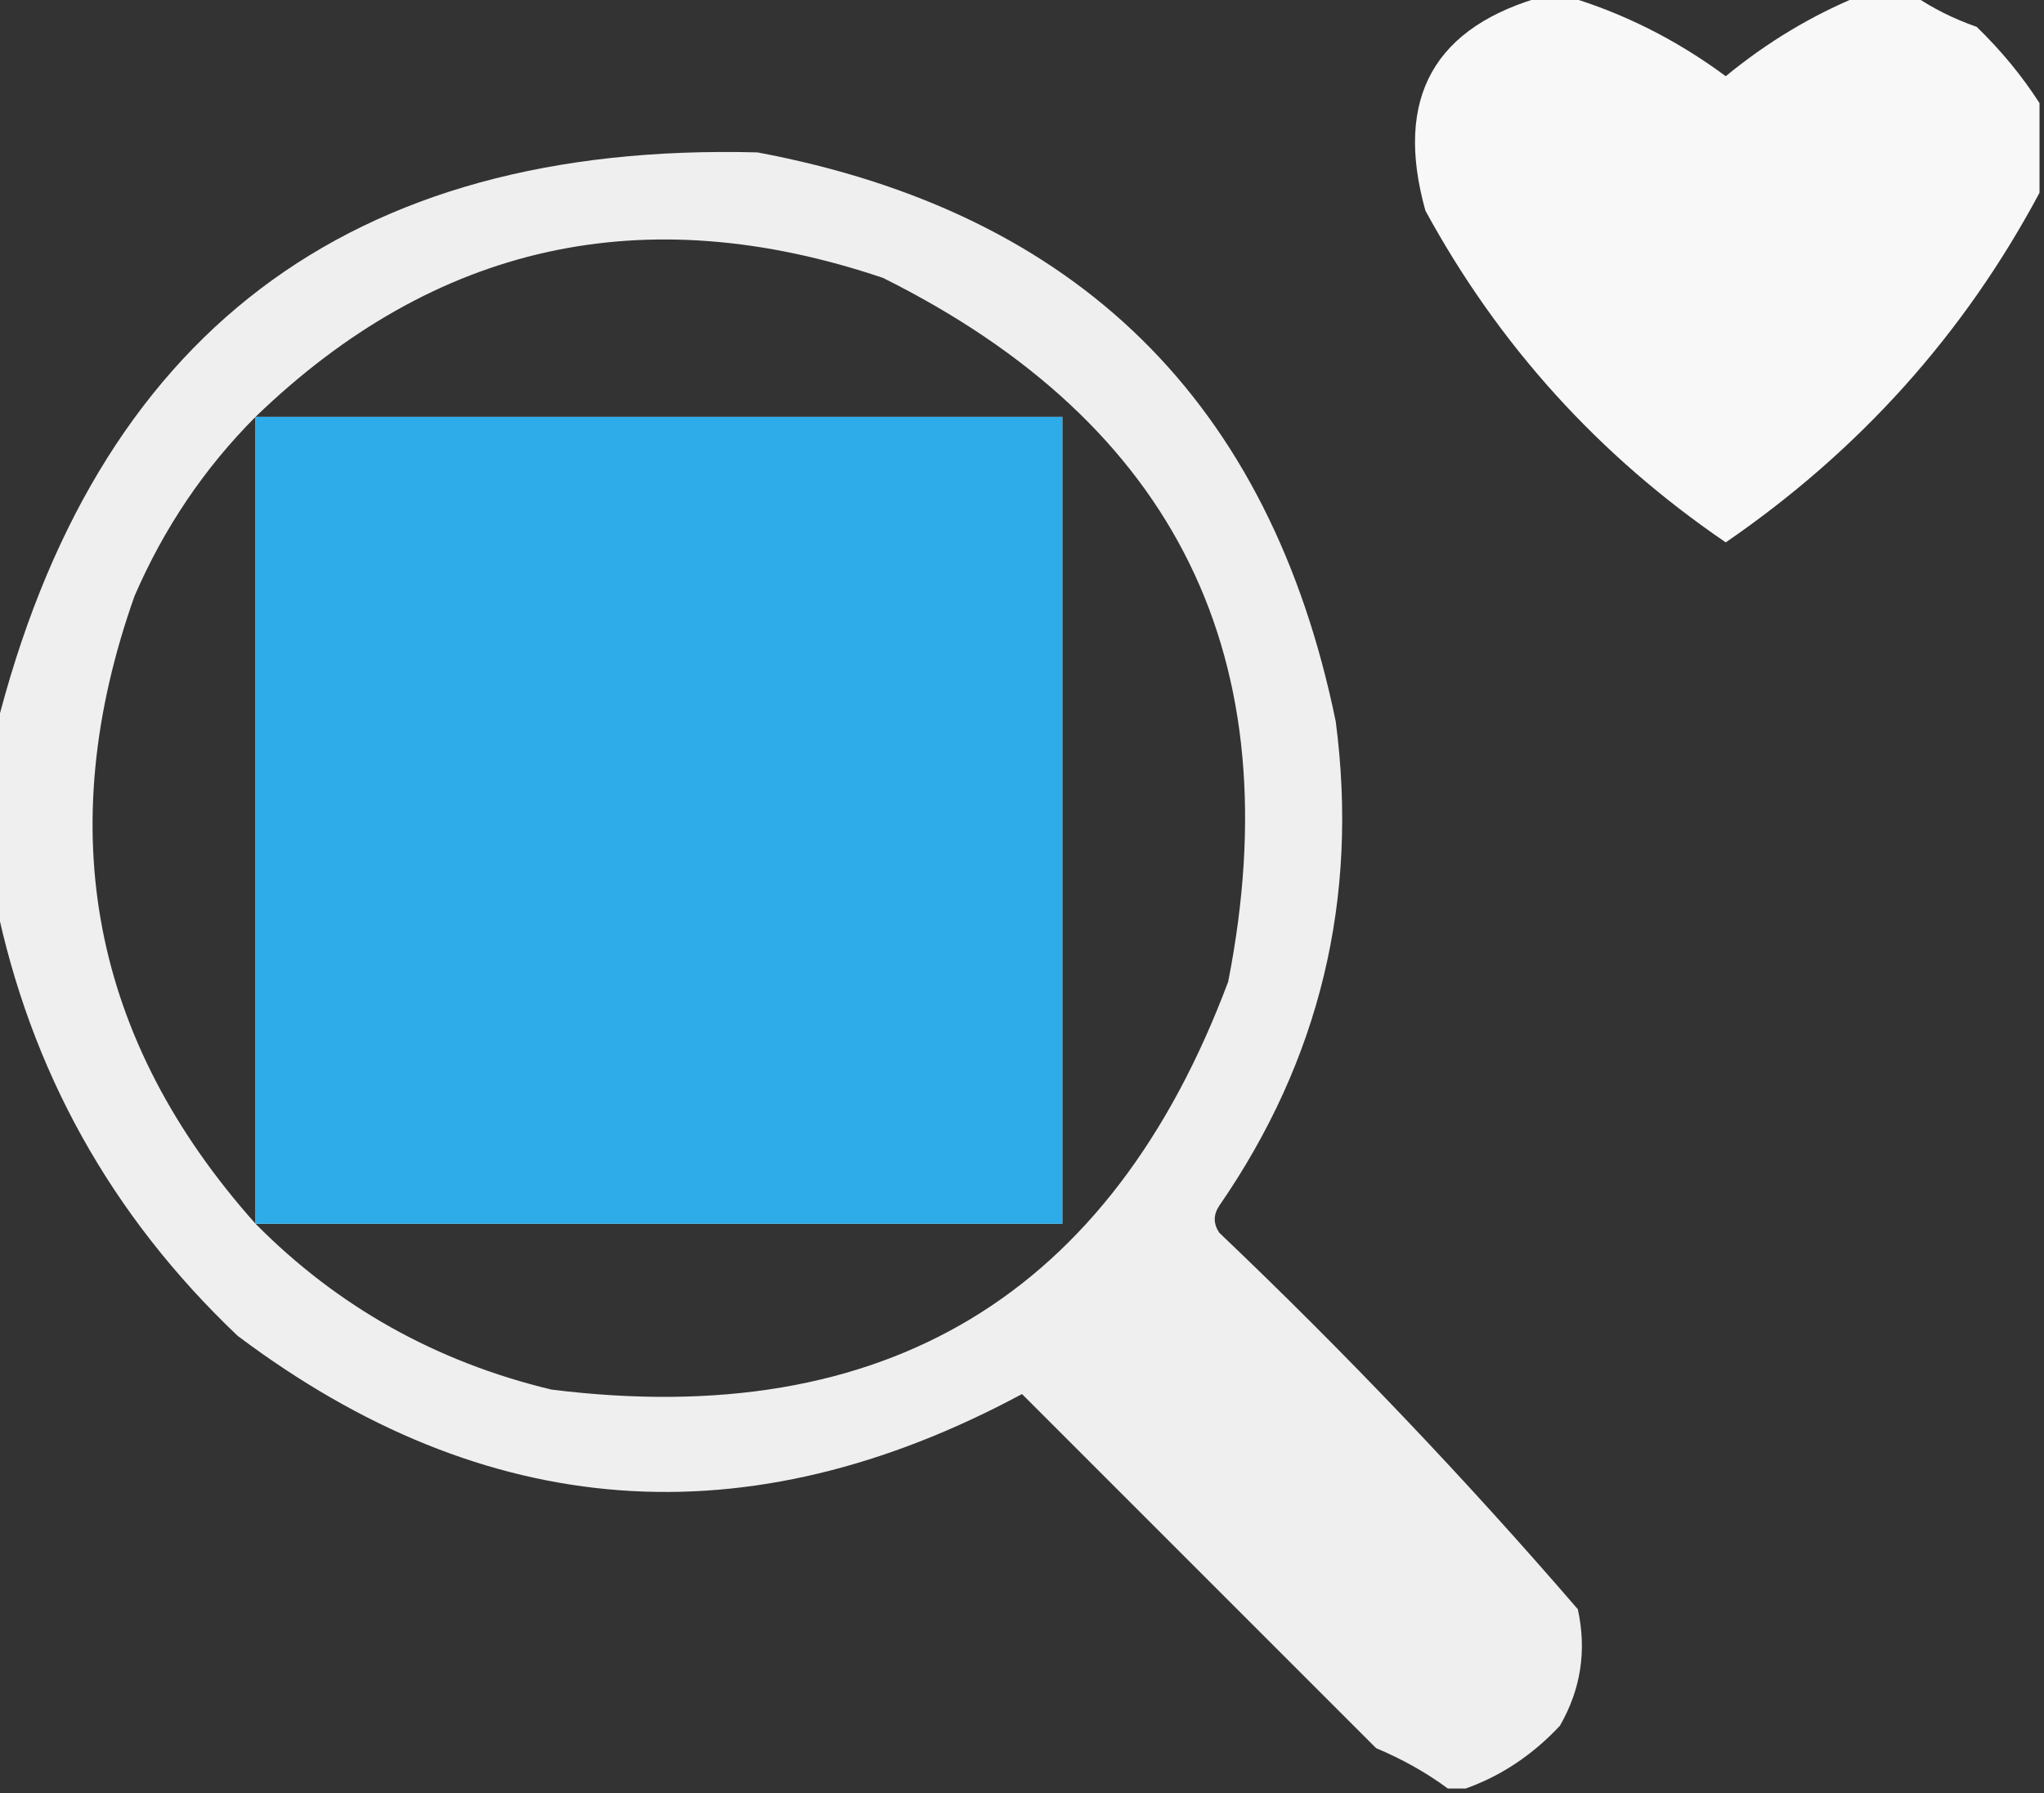 <?xml version="1.0" encoding="UTF-8"?>
<!DOCTYPE svg PUBLIC "-//W3C//DTD SVG 1.1//EN" "http://www.w3.org/Graphics/SVG/1.1/DTD/svg11.dtd">
<svg xmlns="http://www.w3.org/2000/svg" version="1.1" width="228px" height="200px" style="shape-rendering:geometricPrecision; text-rendering:geometricPrecision; image-rendering:optimizeQuality; fill-rule:evenodd; clip-rule:evenodd" xmlns:xlink="http://www.w3.org/1999/xlink">
<rect width="100%" height="100%" fill="#333333" stroke="none"/>
<g><path style="opacity:0.961" fill="#fefffe" d="M 172.5,-0.5 C 173.167,-0.5 173.833,-0.5 174.5,-0.5C 180.955,1.394 186.955,4.394 192.5,8.5C 197.132,4.693 202.132,1.693 207.5,-0.5C 209.5,-0.5 211.5,-0.5 213.5,-0.5C 215.598,0.935 217.931,2.102 220.5,3C 223.21,5.628 225.544,8.461 227.5,11.5C 227.5,14.833 227.5,18.167 227.5,21.5C 219.102,37.242 207.436,50.242 192.5,60.5C 178.333,50.836 167.167,38.502 159,23.5C 155.474,10.879 159.974,2.879 172.5,-0.5 Z"/></g>
<g><path style="opacity:0.922" fill="#fefeff" d="M 163.5,199.5 C 162.833,199.5 162.167,199.5 161.5,199.5C 159.115,197.737 156.448,196.237 153.5,195C 140.333,181.833 127.167,168.667 114,155.5C 83.349,171.978 54.182,169.811 26.5,149C 12.383,135.591 3.383,119.424 -0.5,100.5C -0.5,94.167 -0.5,87.833 -0.5,81.5C 10.554,37.3 38.887,15.8 84.5,17C 120.198,23.698 141.698,44.865 149,80.5C 151.569,100.223 147.235,118.223 136,134.5C 135.333,135.5 135.333,136.5 136,137.5C 150.063,150.894 163.397,164.894 176,179.5C 177.007,184.111 176.34,188.445 174,192.5C 170.957,195.754 167.457,198.087 163.5,199.5 Z M 28.5,136.5 C 58.5,136.5 88.5,136.5 118.5,136.5C 118.5,106.5 118.5,76.5 118.5,46.5C 88.5,46.5 58.5,46.5 28.5,46.5C 48.516,27.167 71.85,22 98.5,31C 131.242,47.318 144.075,73.484 137,109.5C 123.902,144.473 98.735,159.64 61.5,155C 48.634,151.907 37.634,145.74 28.5,136.5 Z M 28.5,46.5 C 28.5,76.5 28.5,106.5 28.5,136.5C 10.238,116.019 5.738,92.686 15,66.5C 18.285,58.903 22.785,52.236 28.5,46.5 Z"/></g>
<g><path style="opacity:0.984" fill="#2aabe8" d="M 28.5,46.5 C 58.5,46.5 88.5,46.5 118.5,46.5C 118.5,76.5 118.5,106.5 118.5,136.5C 88.5,136.5 58.5,136.5 28.5,136.5C 28.5,106.5 28.5,76.5 28.5,46.5 Z"/></g>
</svg>
